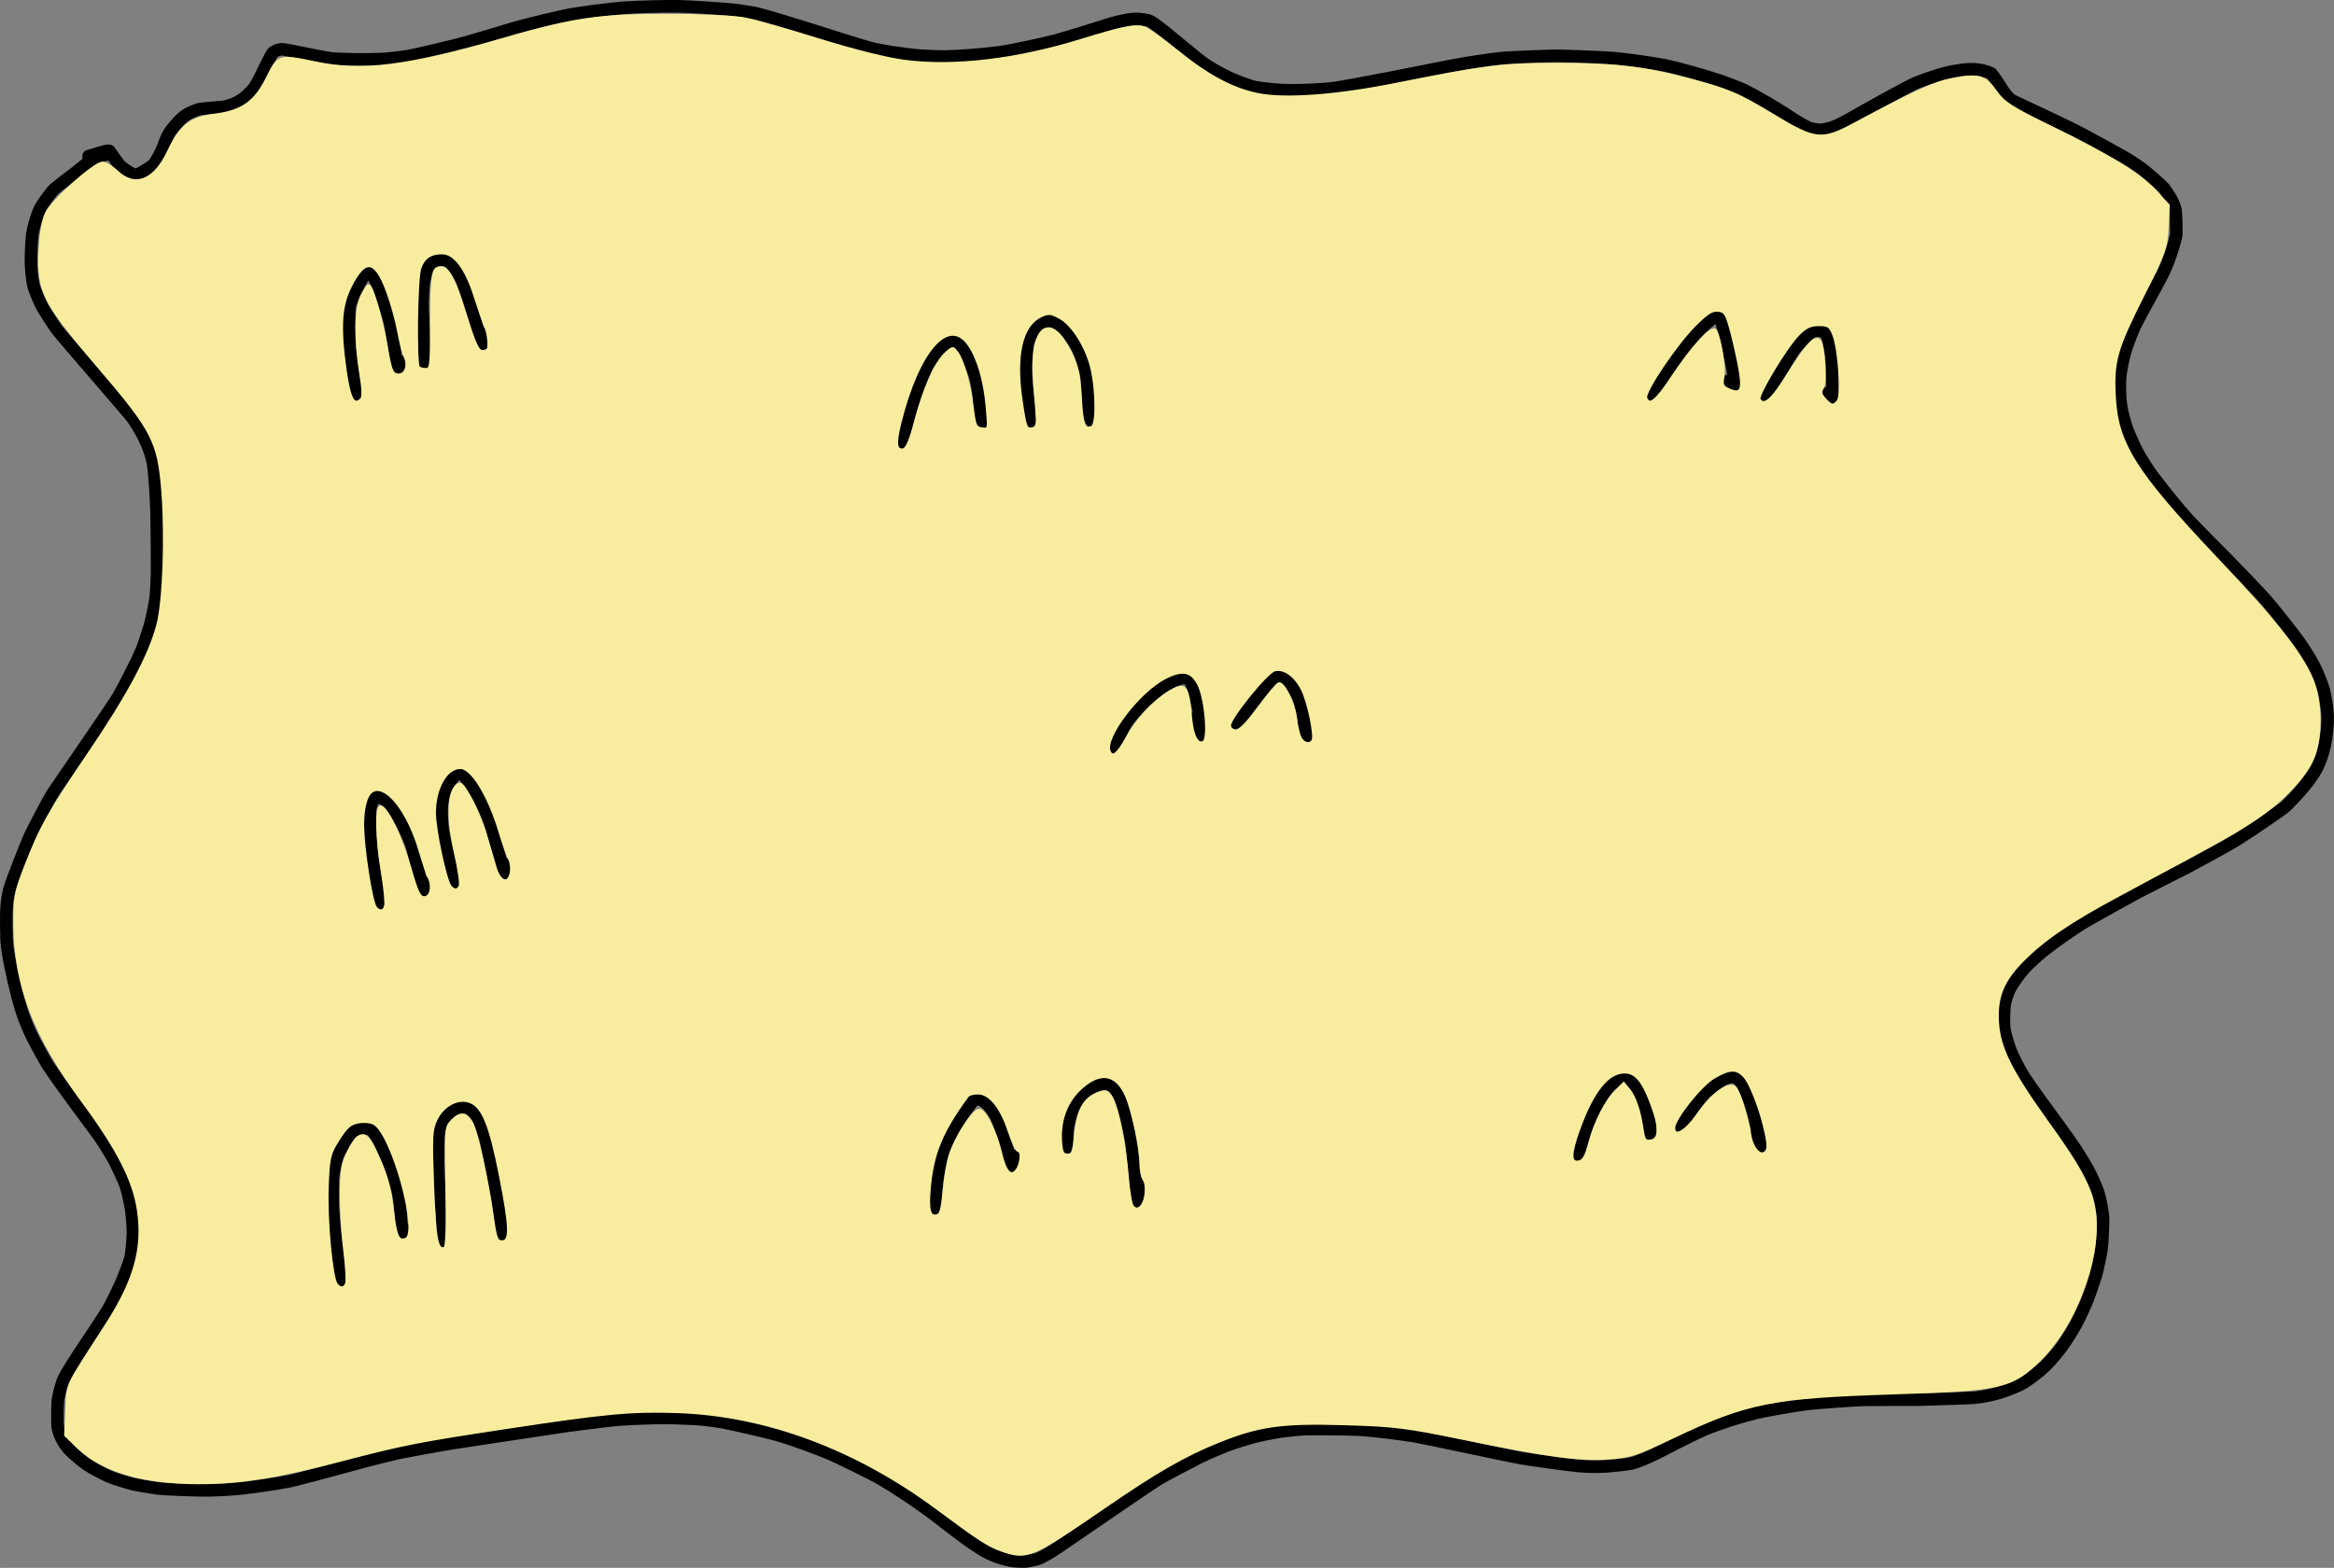 <?xml version="1.0" encoding="UTF-8" standalone="no"?>
<svg
   xmlns:dc="http://purl.org/dc/elements/1.1/"
   xmlns:cc="http://creativecommons.org/ns#"
   xmlns:rdf="http://www.w3.org/1999/02/22-rdf-syntax-ns#"
   xmlns:svg="http://www.w3.org/2000/svg"
   xmlns="http://www.w3.org/2000/svg"
   xmlns:sodipodi="http://sodipodi.sourceforge.net/DTD/sodipodi-0.dtd"
   xmlns:inkscape="http://www.inkscape.org/namespaces/inkscape"
   width="630.003"
   height="423.326"
   viewBox="0 0 2625.015 1763.887"
   version="1.1"
   id="svg37"
   sodipodi:docname="crowd-of-zains.svg"
   inkscape:version="1.0.1 (3bc2e813f5, 2020-09-07)">
  <rect x="0" y="0" width="2625.015" height="1763.887" fill="#808080" stroke="none"/>
  <defs
     id="defs41" />
  <sodipodi:namedview
     pagecolor="#ffffff"
     bordercolor="#666666"
     borderopacity="1"
     objecttolerance="10"
     gridtolerance="10"
     guidetolerance="10"
     inkscape:pageopacity="0"
     inkscape:pageshadow="2"
     inkscape:window-width="2560"
     inkscape:window-height="1377"
     id="namedview39"
     showgrid="false"
     inkscape:zoom="1.2376473"
     inkscape:cx="272.40667"
     inkscape:cy="243.5924"
     inkscape:window-x="1912"
     inkscape:window-y="-8"
     inkscape:window-maximized="1"
     inkscape:current-layer="svg37"
     inkscape:document-rotation="0" />
  <g
     stroke-linecap="round"
     id="crowd_outline"
     transform="translate(-618.983,-225.015)">
    <path
       d="m 739.36,398.67 c -3.11,0.74 -12.15,2.87 -12.91,3.17 -3.49,1.4 -12,9.03 -21.36,16.35 -6.55,4.95 -21.93,16.74 -25.15,19.63 -3.75,3.38 -13.52,16.98 -16.22,22.57 -3.57,7.48 -7.43,21.47 -8.36,28.02 -0.7,5.04 -1.51,20.25 -1.6,30.02 0.01,7.83 1.4,21.44 2.71,27.17 1.44,6.14 7.42,20.13 10.8,26.02 2.31,4 10.68,17.02 15.01,23.22 4.47,6.28 79.29,92.37 84.34,98.74 3.73,4.71 9.75,14.6 14.41,23.63 4.56,9.31 8.41,20.2 9.9,28.06 1.81,9.73 3.68,38.73 4.2,58.03 0.27,17.06 0.65,49.01 0.52,66.02 -0.22,7.31 -0.77,21.14 -1.57,27.88 -0.99,7.69 -3.63,20.83 -5.95,29.76 -2.22,7.86 -7.12,23.02 -10.12,30.4 -4.71,10.93 -18.09,37.57 -25.79,51.05 -7.26,12.17 -56.17,82.67 -73.5,108.32 -5.49,8.49 -22.84,41.84 -26.32,49.4 -3.49,7.83 -19.94,49.09 -22.66,59.01 -2.84,10.47 -3.4,18.74 -3.67,29.93 -0.09,3.3 0.1,21.86 0.34,27.34 0.24,6.73 2.18,18.33 4.39,29.4 5.37,25.28 10.14,44.5 15.25,58.16 3.52,9.36 7.36,18.03 11.6,26.21 3.17,5.95 10.33,19.17 14.52,26.08 14.06,22.02 49.99,69.12 58.6,81.19 6.96,10.26 14.49,22.54 18.06,29.62 2.82,5.77 9.5,19.81 11.3,24.86 1.97,5.6 3.93,14.32 6.2,26.37 1.08,6.19 2.24,21.54 2.22,27.05 -0.03,5.42 -1.45,23.31 -2.7,28.69 -1.21,5.13 -7.72,21.68 -11.04,29.51 -3.41,7.6 -10.06,20.99 -13.3,26.92 -5.12,8.79 -24.96,38.71 -34.03,52.07 -4.38,6.6 -13.64,21.35 -16.35,26.76 -3.08,6.19 -6.43,19.34 -7.15,26.94 -0.41,4.51 -0.8,24.86 0.15,29.63 0.61,2.93 2.38,7.81 4.16,11.51 1.79,3.68 4.98,8.39 7.82,11.62 4.33,4.88 15.27,14.09 20.49,17.6 6.87,4.59 18.19,10.62 25.3,13.6 5.72,2.39 18.96,6.59 26.83,8.54 4.2,1.01 20.47,3.81 27.64,4.75 7.82,0.94 38.95,2.24 57.72,2.22 7.73,-0.17 21.2,-0.79 31.08,-1.62 19.58,-2.03 45.67,-5.85 59.37,-8.68 10.41,-2.33 44.1,-11.32 56.63,-14.79 15.13,-4.24 46.72,-12.62 63.93,-16.55 15.32,-3.19 46.21,-8.73 62.06,-11.41 31.24,-4.77 96.14,-14.57 129.81,-19.59 13.35,-1.85 48.45,-6.24 59.65,-7.13 16.6,-1.11 46.29,-1.97 54.9,-1.77 7.53,0.23 23.24,0.79 30.99,1.23 7.65,0.54 20.8,2.18 29.31,3.62 13.57,2.58 49.56,11.05 60.82,14.09 15.43,4.43 41.85,13.93 59.71,21.34 14.68,6.53 45.69,21.93 56.2,27.72 13.96,7.98 37.32,23.42 53.45,35.13 15.2,11.23 27.17,21.09 45.63,34.55 9.36,6.57 18.39,12.33 24.16,15.11 7.95,3.8 19.58,7.33 27.08,8.26 2.84,0.34 10.75,0.69 13.29,0.5 2.85,-0.24 11.39,-2.07 13.95,-2.92 5.47,-1.86 14.92,-7.51 22.78,-12.84 28.43,-19.54 97.67,-67.05 112.58,-76.66 5.17,-3.24 34.29,-18.48 47.95,-25.47 7.01,-3.37 21.41,-9.5 28.56,-12.32 9.75,-3.61 21.98,-7.42 29.63,-9.55 10.41,-2.65 22.29,-4.94 29.74,-6.17 10.17,-1.46 20.66,-2.44 27.26,-2.91 12.59,-0.55 47.49,-0.1 64.26,0.6 15.28,0.96 46.65,4.89 61.61,7.32 18.34,3.43 98.84,20.83 120.1,24.8 16.62,2.76 49.7,7.16 62.96,8.6 10.52,1.05 23.47,1.06 30.71,0.62 1.88,-0.11 23.4,-2.05 29,-3.26 7.3,-1.61 18.54,-6.47 28.46,-11.37 14.73,-7.63 43.93,-22.6 56.01,-27.69 17.49,-6.88 38.59,-13.58 56.24,-17.99 10.4,-2.42 43.81,-8.46 59.38,-10.25 14.94,-1.5 46.83,-3.84 62,-4.42 14.69,-0.19 44.84,-0.13 60.53,-0.18 17.07,-0.38 55,-1.55 64.3,-2.24 8.27,-0.69 22.34,-3.92 26.17,-5.08 10.73,-3.37 21.62,-7.58 28.24,-11.46 6.33,-3.76 18.3,-12.83 24.56,-18.95 6.1,-5.99 14.99,-16.53 19.73,-23.13 5.78,-8.32 10.17,-15.37 15.08,-24.16 4.7,-8.94 8.37,-16.73 12.6,-26.86 3.89,-9.98 8.31,-23.34 9.97,-29.01 2.01,-7.27 5.37,-23.33 6.2,-29.67 0.93,-7.33 1.65,-28.85 1.6,-31.93 -0.16,-7.72 -3.06,-22.99 -5.19,-29.77 -1.39,-4.37 -7.11,-17.9 -11.68,-26.39 -8.89,-15.83 -17.19,-28.33 -31.95,-48.52 -10.47,-14.09 -32.85,-44.93 -39.19,-54.63 -5.9,-9.19 -13.54,-23.88 -16.55,-32.19 -2.11,-5.99 -5.68,-16.58 -6.66,-24.36 -0.52,-4.36 -0.55,-20.54 0.94,-28.25 0.71,-3.56 3.3,-11.14 4.9,-14.62 2.86,-6.12 11.66,-18.33 17.19,-24.4 4.64,-4.98 13.23,-12.93 21.35,-19.54 14.93,-11.52 32.92,-24.45 49.18,-34.02 13.79,-7.83 42.2,-23.63 56.82,-31.59 14.82,-7.61 42.97,-21.94 56.31,-28.64 13.8,-7.26 44.63,-24.14 55.33,-30.69 14.16,-8.99 47.94,-31.74 53.65,-36.63 4.18,-3.6 11.56,-11.47 19.04,-20.06 7.39,-8.73 11.8,-14.61 16.46,-22.73 4.12,-7.82 7.26,-17.46 9.44,-27.06 2.05,-9.1 3.41,-24.01 3.19,-32.17 -0.22,-7.69 -2.59,-23.03 -4.43,-29.81 -1.89,-6.88 -7.54,-20.4 -10.94,-26.97 -3.83,-7.37 -9.98,-17.24 -16.2,-26.3 -7.28,-10.2 -28.5,-36.97 -37.39,-47.32 -9.72,-10.83 -32.27,-34.27 -42.97,-45.16 -12.01,-11.96 -35.22,-35.45 -45.47,-46.36 -12.69,-14.06 -31.93,-38.37 -39.63,-48.68 -4.97,-6.83 -11.56,-17.04 -15.96,-24.77 -4.37,-8.18 -10.15,-21.34 -11.84,-25.69 -3.11,-8.01 -6.55,-20.9 -7.76,-29.56 -1.17,-8.52 -1.5,-22.57 -0.76,-31.18 0.77,-8.64 3.58,-22.32 6.36,-31.04 3.48,-10.36 7.46,-20.57 10.32,-26.67 3.48,-7.4 25.44,-46.81 30.66,-56.98 4.57,-9.34 9.41,-21.66 12.25,-31.65 0.82,-2.91 2.3,-8.11 3.19,-12.05 0.82,-3.68 0.03,-25.35 -0.45,-28.66 -0.7,-4.6 -3.44,-10.62 -5.32,-13.81 -2.77,-4.66 -5.57,-8.84 -7.42,-11.17 -2.79,-3.45 -16.45,-15.3 -22.84,-20.49 -5.15,-4.08 -13.66,-9.76 -22.92,-15.23 -12.76,-7.14 -40.31,-22.28 -55.18,-29.98 -22.03,-10.93 -69.87,-32.96 -71.11,-33.81 -2.28,-1.61 -6.56,-6.52 -8.96,-10.05 -4.35,-6.9 -11.5,-18 -13.53,-19.84 -1.12,-1 -8.09,-3.07 -11.76,-3.82 -4.24,-0.84 -10.3,-1.08 -15.06,-0.83 -8.36,0.48 -21.86,3.13 -30.55,5.67 -10.27,3.15 -18.28,5.96 -26.31,9.14 -8.99,3.7 -42.58,22.33 -57.59,30.83 -21.12,12.14 -29.23,16.44 -36.4,19.23 -3.6,1.38 -11.18,3.04 -14.61,3.17 -2.39,0.07 -8.92,-0.84 -12,-1.92 -4.81,-1.72 -15.63,-8.16 -23.35,-13.39 -11.58,-7.98 -38.95,-23.87 -50.13,-29.27 -5.95,-2.72 -20.39,-8.31 -26.7,-10.49 -18.64,-6.12 -45.8,-13.87 -61.65,-17.28 -15.07,-2.96 -41.87,-6.74 -59.7,-8.36 -14.9,-1.06 -45.74,-2.28 -61.66,-2.51 -10.93,-0.02 -47.02,1.36 -61.63,2.4 -16.55,1.7 -38.9,5.1 -61.03,9.29 -32.46,6.55 -109.41,21.76 -129.1,24.58 -16.02,1.97 -40.31,3.01 -59.65,2.2 -7.66,-0.48 -23.61,-2.01 -30.29,-3.5 -5.49,-1.25 -20.92,-7.01 -27.89,-10.27 -9.73,-4.74 -19.79,-10.28 -26.7,-14.91 -9.97,-6.84 -36.15,-29.28 -45.51,-36.77 -11.24,-8.76 -16.02,-12.06 -18.44,-12.75 -3.13,-0.86 -8.8,-1.48 -11.54,-1.78 -6.96,-0.64 -20.54,2.29 -30.08,5 -15.75,5.08 -47.43,14.99 -63.31,19.4 -15.7,3.96 -46.2,10.62 -61.99,13.01 -21.01,2.68 -45.62,4.51 -60.5,4.86 -10.59,0.06 -22.49,-0.49 -30.16,-1.02 -17.8,-1.52 -44.14,-5.58 -55.39,-8.51 -13.52,-3.8 -48.1,-14.73 -64.26,-19.94 -15.67,-4.99 -54.37,-16.89 -64.07,-19.11 -4.38,-0.99 -19.47,-3.15 -26,-4.01 -14.6,-1.42 -46.82,-3.57 -61.54,-3.9 -15.06,-0.12 -39.41,0.28 -61.27,1.6 -19.75,1.67 -45.85,5.21 -60.83,7.75 -14.91,2.96 -45.22,10.34 -60.2,14.44 -14.26,4.25 -42.67,12.87 -57.62,17.16 -15.77,4.19 -55.04,13.49 -63.61,15.03 -4.91,0.88 -20.68,2.79 -27.36,3.27 -13.92,0.77 -47.02,0.68 -59.2,-0.63 -11.06,-1.21 -52.33,-10.45 -56.06,-10.32 -2.66,0.12 -7.84,1.81 -9.67,3.48 -2.29,2.18 -10.38,19.07 -13.89,26.53 -2.3,4.64 -5.84,11.19 -7.65,13.56 -1.51,1.94 -6.11,6.77 -8.72,9.1 -3.2,2.82 -7.9,5.92 -12.34,7.99 -3.3,1.51 -9.3,3.59 -13.89,4.22 -2.61,0.35 -23.66,1.83 -26.75,2.59 -2.65,0.68 -9.44,3.52 -11.85,4.75 -3.51,1.85 -8.04,5.47 -11.02,8.7 -3.4,3.72 -7.79,8.89 -9.87,11.9 -2.26,3.32 -5.07,9.16 -6.62,13.93 -2.49,7.71 -9.51,20.77 -12.46,23.4 -4.23,3.7 -15.4,10.15 -17.4,10.62 -2.21,0.47 -4.78,0.14 -6.77,-0.88 -2.9,-1.54 -9.77,-6.13 -11.72,-7.82 -4.51,-3.97 -11.59,-15.91 -13.28,-17.6 -0.64,-0.61 -4.59,0.21 -10.08,1.81 -3.99,1.19 -10.65,3.18 -13.32,3.98"
       fill="none"
       stroke="#000000"
       stroke-width="14.17"
       stroke-opacity="1"
       stroke-linejoin="round"
       id="path2" />
    <path
       d="m 1020.22,669.21 c -0.9,-5.16 -3.19,-18.38 -4.58,-26.44 -1.25,-8.51 -3.15,-25.19 -3.69,-34.32 -0.31,-6.82 -0.38,-23.68 -0.36,-30.26 0.02,-3.02 0.58,-9.23 1.36,-11.65 1,-2.97 10.55,-23.41 12.61,-27.11 2,-3.53 5.1,-6.63 7.31,-7.15 1.09,-0.22 3.22,0.28 4.11,0.94 2.11,1.69 6.65,12.18 10.65,22.81 3.55,9.82 8.37,25.23 9.99,32.14 1.73,7.44 6.21,36.94 7.08,43.7 0.5,3.71 1.21,7.74 2.51,8.28 0.21,-0.98 0.78,-3.65 0.96,-4.62 0.19,-0.98 0.57,-3.21 0.7,-4.01"
       fill="none"
       stroke="#000000"
       stroke-width="14.17"
       stroke-opacity="1"
       stroke-linejoin="round"
       id="path4" />
    <path
       d="m 1096.76,633.52 c 0.19,-6.61 -1.87,-45.48 -2.51,-61.35 -0.3,-12.34 0.55,-24.14 1.65,-30.64 0.66,-3.87 2.34,-11.08 3.41,-14.32 1.14,-3.32 4.34,-6.63 7.36,-8 2.25,-0.97 8.06,-2.34 11.3,-1.93 2.09,0.31 4.9,1.33 6.41,2.39 3.05,2.21 12.74,17.04 14.79,22.01 6.92,16.9 21.15,68.97 22.53,71.79 0,0 -0.72,-13.31 -0.72,-13.31"
       fill="none"
       stroke="#000000"
       stroke-width="14.17"
       stroke-opacity="1"
       stroke-linejoin="round"
       id="path6" />
    <path
       d="m 1046.82,1241.32 c -2.68,-13.52 -8.54,-45.17 -10.29,-62.41 -0.99,-13.16 -1.33,-42.79 -1.23,-43.67 0.43,-3.43 2.96,-9.97 4.44,-11.82 0.89,-1.05 2.17,-1.85 3.24,-1.95 2.11,-0.11 8.55,2.84 10.68,4.44 4.2,3.19 11,13.85 16.24,23.19 4.46,8.22 10.43,21.61 12.59,28.8 1.61,5.37 11.31,45.62 13.19,50.19 0.14,-1.05 0.54,-3.91 0.66,-5.02 0.12,-1.1 0.35,-3.79 0.42,-4.77"
       fill="none"
       stroke="#000000"
       stroke-width="14.17"
       stroke-opacity="1"
       stroke-linejoin="round"
       id="path8" />
    <path
       d="m 1130.49,1217.3 c -3.73,-14.72 -12.43,-50.63 -13.46,-57.54 -1.08,-7.4 -1.77,-22.51 -1.17,-28.8 0.36,-3.72 1.6,-10.43 2.56,-13.68 1.01,-3.29 3.96,-9.23 6.26,-12.65 2.88,-4.12 6.63,-8.11 9.06,-8.92 1.25,-0.39 3.81,-0.16 4.99,0.39 3.13,1.56 9.06,10.09 14.6,19.52 5.63,9.88 11.74,22.07 14.67,29.44 4.56,11.58 17.62,61.93 17.89,63.01 0.02,-1.47 0.05,-5.4 0.02,-6.69 -0.03,-1.3 -0.18,-3.48 -0.28,-4.76"
       fill="none"
       stroke="#000000"
       stroke-width="14.17"
       stroke-opacity="1"
       stroke-linejoin="round"
       id="path10" />
    <path
       d="m 1002.71,1664.97 c -0.12,-3.06 -5.27,-39.65 -7.27,-54.93 -0.81,-7.31 -1.97,-21.87 -2.32,-29.91 -0.15,-8.03 0.06,-26.28 0.18,-28.66 0.39,-7 3.23,-20.9 5.24,-26.23 2.05,-5.34 12.02,-22.63 15.84,-26.24 2.26,-2.09 8.02,-4.29 12.31,-4.91 3.13,-0.41 8.84,0.99 10.68,2.63 2.36,2.18 6.14,8.82 7.4,11.17 3.78,7.14 9.57,20.23 12.26,26.85 2.99,7.75 7.08,20.76 8.75,27.25 1.94,7.57 3.08,16.75 3.75,27.76 0.61,11.88 1.38,18.4 2.79,22.8 0,0 1.09,-4.95 1.09,-4.95"
       fill="none"
       stroke="#000000"
       stroke-width="14.17"
       stroke-opacity="1"
       stroke-linejoin="round"
       id="path12" />
    <path
       d="m 1116.87,1621.27 c -0.04,-5.79 -0.24,-22.85 -0.55,-28.2 -0.65,-8.97 -2.7,-25.08 -3.04,-28.34 -0.68,-6.72 -1.35,-24.08 -1.46,-32.47 0.04,-8.57 0.27,-28.5 0.35,-29.49 0.36,-4.27 2.04,-10.94 2.99,-13.55 1.22,-3.19 3.83,-6.92 6.77,-10.01 3,-3.08 7.5,-6.23 11,-7.34 1.88,-0.57 4.29,-1 6.26,-1.12 2.15,-0.09 4.98,0.42 6.71,1.24 2.26,1.14 8.44,7.25 10.54,10.6 2.39,3.89 7.79,19.89 9.24,26.2 3.21,15.42 9.83,47.96 12.7,63.86 2.59,16.44 4.86,40.2 5.5,42.34 0,0 1.1,-18.4 1.1,-18.4"
       fill="none"
       stroke="#000000"
       stroke-width="14.17"
       stroke-opacity="1"
       stroke-linejoin="round"
       id="path14" />
    <path
       d="m 1670.81,1585.58 c 0.39,-6.28 1.36,-21.85 2.08,-30.66 1.01,-10.17 3.55,-24.37 5.74,-31.4 2.22,-7.02 7.66,-18.9 12.49,-27.55 10.9,-18.89 21.97,-32.26 22.67,-32.73 2.28,-1.49 4.92,-1.87 7.61,-1.14 3.46,1.05 6.99,4.06 9.63,7.02 0.68,0.78 5.86,6.94 8.41,12.24 2.34,4.93 8.25,22.39 10.7,30.16 3.01,10.02 5.79,21.83 6.79,26.11 0.32,-1.6 1.17,-5.88 1.41,-7.25 0.24,-1.37 0.54,-3.58 0.69,-4.84"
       fill="none"
       stroke="#000000"
       stroke-width="14.17"
       stroke-opacity="1"
       stroke-linejoin="round"
       id="path16" />
    <path
       d="m 1819.35,1517.2 c -0.65,-8.25 -0.34,-18.65 1.05,-26.43 0.71,-3.83 2.96,-11.99 4.21,-15.34 1.5,-3.95 5.08,-10.34 7.53,-13.43 2,-2.49 7.5,-8.06 10.36,-10.19 2.63,-1.93 9.22,-5.42 12.78,-6.38 4.17,-1.07 9.31,-1.24 11.54,-0.09 3.08,1.68 6.15,4.69 8.63,8.42 3.25,4.99 6.24,13.41 9.13,23.83 2.9,11.17 5.2,21.97 6.89,32.21 2.05,15.12 4.64,57.56 5.56,63.11 0.07,0.4 0.64,3.47 0.79,4.33 0.93,-3.01 1.46,-7.56 1.37,-12.46 -0.04,-3.35 -0.06,-7.79 -0.05,-8.89"
       fill="none"
       stroke="#000000"
       stroke-width="14.17"
       stroke-opacity="1"
       stroke-linejoin="round"
       id="path18" />
    <path
       d="m 2394.05,1525.87 c 1.44,-5.68 5.54,-21.92 7.62,-28.24 2.77,-8.31 9.02,-22.08 13.85,-30.63 5.16,-8.86 11.17,-17.88 16.15,-21.86 1.93,-1.51 8.56,-5.9 11.86,-6.62 1.97,-0.39 4.79,-0.02 6.72,0.84 2.95,1.4 7.04,5.38 9.15,8.7 3.96,6.32 9.99,20.5 11.57,27.71 1.43,6.57 2.91,16.66 4.16,26.73 -0.09,-2.97 -0.32,-10.33 -0.46,-14.73 -0.06,-1.72 -0.15,-4.69 -0.19,-5.93"
       fill="none"
       stroke="#000000"
       stroke-width="14.17"
       stroke-opacity="1"
       stroke-linejoin="round"
       id="path20" />
    <path
       d="m 2508.86,1492.51 c 13.22,-19.82 21.7,-31.41 26.6,-36.7 4.31,-4.61 18.72,-14.96 22.58,-16.82 1.62,-0.75 3.72,-1.46 5.89,-1.97 2.35,-0.51 4.74,-0.41 6.65,0.31 1.82,0.73 3.7,1.97 4.85,3.17 2,2.19 4.38,6.28 6.31,10.16 3.66,7.74 7.43,19.57 10.3,30.59 3.57,15.48 7.38,32.07 7.63,33.17 0,0 -5.84,-12.9 -5.84,-12.9"
       fill="none"
       stroke="#000000"
       stroke-width="14.17"
       stroke-opacity="1"
       stroke-linejoin="round"
       id="path22" />
    <path
       d="m 1872.54,1066.18 c 2.42,-5.88 8.46,-20.41 12.81,-27.35 4.04,-6.37 12.97,-16.33 19.66,-22.91 5.51,-5.34 16.52,-14.47 22.08,-18.3 2.95,-2.01 9.39,-5.47 13.51,-7.12 4.8,-1.88 9.19,-3.03 11.4,-2.71 0.85,0.15 3.73,1.32 4.38,1.84 1.46,1.23 3.64,6.61 5.24,11.5 2.82,8.95 5.69,22.17 6.72,30.97 1.02,9.35 0.84,20.05 0.85,20.93 -0.43,-3.41 -1.41,-10.92 -1.95,-15.03 -0.5,-3.57 -1.16,-7.37 -1.29,-8.18"
       fill="none"
       stroke="#000000"
       stroke-width="14.17"
       stroke-opacity="1"
       stroke-linejoin="round"
       id="path24" />
    <path
       d="m 2008.76,1041.17 c 6.78,-9.41 31.22,-41.27 35.02,-45.71 4.41,-5.1 9.05,-9.34 11.03,-9.84 1.53,-0.33 4.15,0.1 6.15,0.97 2.85,1.29 7.5,5.69 9.42,8.12 0.63,0.82 5.4,7.98 6.65,10.18 3.36,6.03 6.3,17.21 8.22,27.7 2.05,11.58 2.78,16.91 3.29,21.39 0,0 -4.54,-12.15 -4.54,-12.15"
       fill="none"
       stroke="#000000"
       stroke-width="14.17"
       stroke-opacity="1"
       stroke-linejoin="round"
       id="path26" />
    <path
       d="m 2477.08,669.55 c 2.06,-2.82 10.45,-16.98 14.87,-24.11 3.42,-5.29 13.65,-19.81 18.39,-26.1 6.37,-8.05 13.16,-15.87 20,-23.06 6.27,-6.35 12.23,-11.34 15.57,-13.76 2.34,-1.63 6.11,-1.94 7.54,-1.79 3.98,14.99 13.58,52.64 14.67,62.59 0.97,8.46 1.92,13.24 2.36,15.05 -2.57,-0.56 -4.17,-1.33 -5.86,-2.97 -0.64,-0.62 -1.28,-1.24 -1.92,-1.86"
       fill="none"
       stroke="#000000"
       stroke-width="14.17"
       stroke-opacity="1"
       stroke-linejoin="round"
       id="path28" />
    <path
       d="m 2604.86,670.55 c 7.75,-12.77 29.45,-48.47 31.85,-51.9 1.53,-2.15 13.84,-15.86 17.07,-18.36 1.54,-1.15 4.66,-2.69 6.44,-3.09 1.58,-0.33 3.91,-0.23 6.99,0.18 1.94,0.32 4.14,1.49 5.22,2.87 2.7,3.61 4.97,14.61 6.25,24.75 1.48,12.89 1.48,40.64 1.42,47.4 0,0 -5.84,-5.19 -5.84,-5.19"
       fill="none"
       stroke="#000000"
       stroke-width="14.17"
       stroke-opacity="1"
       stroke-linejoin="round"
       id="path30" />
    <path
       d="m 1634.49,723.26 c 1.17,-5.39 4.1,-18.85 6.09,-27.29 2.64,-10.08 7.08,-24.32 9.83,-32.1 2.63,-6.85 9.14,-23.31 11.16,-27.06 2.05,-3.78 11.82,-17.04 15.46,-20.39 3.33,-3 9.45,-6.99 12.43,-7.67 1.62,-0.33 4.72,0.16 6.16,0.92 1.71,0.96 6.3,6.6 8.21,9.93 3.89,6.94 9.24,20.25 11.25,26.43 2.29,7.08 3.94,16.3 5.13,26.64 0.72,7.47 2.04,21.88 2.33,28.57 -0.44,-3.31 -1.54,-11.51 -2.19,-16.41 -0.26,-1.91 -0.7,-5.22 -0.89,-6.61"
       fill="none"
       stroke="#000000"
       stroke-width="14.17"
       stroke-opacity="1"
       stroke-linejoin="round"
       id="path32" />
    <path
       d="m 1779.78,699.9 c -1.28,-6.92 -4.05,-22.93 -5.02,-30 -1.21,-10.14 -2.08,-22.42 -2.06,-30.53 0.04,-6.95 1.31,-26.22 2.69,-30.13 0.82,-2.26 3.73,-8.13 5.8,-11.58 1.9,-3.12 6.77,-8.01 8.49,-9.01 3.28,-1.85 9.47,-2.72 12.4,-2.27 2.76,0.49 9.12,4.24 12.41,7.28 3.53,3.31 12.37,15.4 16.12,22.5 3.64,6.96 8.33,22.06 9.9,29.08 1.75,8.05 2.61,42.12 2.84,53.41"
       fill="none"
       stroke="#000000"
       stroke-width="14.17"
       stroke-opacity="1"
       stroke-linejoin="round"
       id="path34" />
  </g>
  <path
     style="fill:#f8ed9e;fill-opacity:1;stroke:#f8ed9e;stroke-width:3.367;stroke-opacity:1"
     d="m 1127.888,1744.269 c -16.167,-5.777 -27.663,-13.163 -73.67,-47.329 -91.025,-67.598 -192.162,-105.332 -291.588,-108.79 -52.662,-1.832 -80.676,0.759 -193.951,17.94 -99.248,15.053 -115.518,18.262 -185.779,36.643 -70.851,18.535 -113.521,25.337 -159.109,25.364 -62.459,0.037 -107.644,-13.205 -135.507,-39.711 l -14.47,-13.765 1.217,-27.96 c 1.333,-30.635 -1.864,-23.776 45.038,-96.607 31.9,-49.535 41.955,-85.953 35.545,-128.741 -5.048,-33.696 -22.824,-68.471 -62.593,-122.445 -54.383,-73.809 -76.1,-130.7 -76.424,-200.201 -0.134,-28.873 1.04,-35.166 11.687,-62.628 17.709,-45.678 26.255,-60.92 72.357,-129.057 43.996,-65.024 67.62,-109.16 76.761,-143.413 7.049,-26.414 9.768,-100.458 5.583,-151.981 -4.49,-55.266 -10.963,-67.715 -72.754,-139.932 -60.687,-70.926 -67.406,-84.136 -65.357,-128.509 0.947,-20.525 3.487,-35.006 7.656,-43.665 6.758,-14.033 53.613,-55.712 62.877,-55.931 3.045,-0.072 10.401,4.414 16.348,9.969 20.032,18.713 41.81,10.385 57.228,-21.883 14.444,-30.23 24.928,-38.703 52.049,-42.066 31.299,-3.882 46.113,-14.326 59.86,-42.202 12.394,-25.134 12.488,-25.162 55.227,-16.292 51.621,10.714 102.649,4.186 210.385,-26.914 78.859,-22.764 108.102,-27.032 184.716,-26.959 36.304,0.035 74.679,1.831 85.85,4.019 11.11,2.176 48.985,12.881 84.166,23.788 38.708,12.001 76.596,21.465 95.95,23.969 55.852,7.226 126.033,-1.063 198.633,-23.46 45.973,-14.182 62.412,-17.396 71.38,-13.954 4.255,1.633 21.371,13.947 38.036,27.365 33.545,27.008 60.744,41.494 88.881,47.335 30.641,6.361 89.007,2.076 156.886,-11.519 97.361,-19.5 120.457,-22.399 178.521,-22.414 65.158,-0.017 99.139,3.832 148.047,16.767 46.94,12.414 55.177,15.932 99.168,42.347 44.2,26.541 52.75,27.471 86.593,9.42 71.416,-38.091 92.473,-47.678 113.388,-51.624 28.748,-5.424 35.546,-3.425 47.932,14.098 8.785,12.428 17.171,17.852 60.491,39.126 68.491,33.636 100.308,53.086 118.297,72.317 l 15.191,16.24 -1.247,24.689 c -1.159,22.951 -3.071,28.325 -27.168,76.355 -30.433,60.66 -34.191,73.828 -32.308,113.207 2.566,53.673 22.444,85.495 113.8,182.184 65.335,69.148 95.093,106.484 107.783,135.229 11.212,25.395 11.727,68.387 1.097,91.427 -9.729,21.086 -34.42,47.028 -63.354,66.565 -21.958,14.827 -39.086,24.4 -157.391,87.975 -52.871,28.412 -82.107,48.451 -105.687,72.44 -21.965,22.347 -29.394,41 -27.581,69.25 1.843,28.707 14.552,54.368 54.677,110.404 41.088,57.38 52.699,80.361 54.984,108.829 4.021,50.094 -23.974,122.438 -61.714,159.477 -32.413,31.811 -42.351,34.089 -166.14,38.082 -135.734,4.378 -163.821,10.003 -246.535,49.372 -41.294,19.655 -48.732,22.091 -72.407,23.714 -33.233,2.278 -67.409,-2.274 -160.816,-21.419 -67.507,-13.836 -79.914,-15.385 -136.537,-17.042 -70.419,-2.061 -95.754,1.429 -140.754,19.384 -38.572,15.391 -70.447,33.702 -130.262,74.831 -80.394,55.28 -86.421,57.851 -113.179,48.289 z M 389.81,1444.126 c 1.089,-2.837 0.12,-19.881 -2.153,-37.875 -2.273,-17.994 -3.998,-46.723 -3.833,-63.842 0.253,-26.278 1.629,-33.751 8.837,-47.975 11.165,-22.033 18.602,-22.255 28.684,-0.857 12.726,27.011 17.046,41.855 20.259,69.61 3.279,28.326 6.21,34.399 14.977,31.035 16.037,-6.154 -15.107,-119.299 -35.901,-130.427 -3.76,-2.012 -11.88,-2.713 -18.045,-1.556 -8.885,1.667 -13.485,5.743 -22.19,19.666 -10.198,16.31 -11.084,20.076 -12.411,52.766 -1.522,37.468 4.614,103.401 10.275,110.405 4.586,5.674 9.102,5.301 11.501,-0.951 z m 112.699,-108.359 c -1.216,-65.129 -1.014,-67.691 5.892,-74.597 9.813,-9.813 16.138,-8.969 22.316,2.978 5.672,10.969 17.028,62.879 23.193,106.02 3.331,23.311 4.746,26.933 10.52,26.933 10.362,0 10.02,-15.424 -1.652,-74.672 -11.379,-57.755 -19.826,-78.092 -34.595,-83.286 -13.467,-4.736 -30.223,4.263 -37.845,20.324 -5.462,11.51 -5.839,19.054 -3.755,75.04 2.235,60.036 4.726,72.961 13.482,69.969 2.585,-0.883 3.323,-21.637 2.444,-68.711 z m 559.164,4.446 c 1.323,-14.579 4.736,-33.521 7.583,-42.093 6.664,-20.064 25.686,-49.151 32.142,-49.151 6.251,0 18.5,24.616 23.892,48.015 5.002,21.705 11.69,28.712 18.507,19.39 5.265,-7.2 6.336,-21.954 1.593,-21.954 -1.701,0 -6.43,-10.03 -10.509,-22.288 -9.009,-27.071 -21.706,-42.52 -34.946,-42.52 -5.199,0 -10.425,1.326 -11.614,2.946 -29.177,39.746 -39.452,64.289 -43.029,102.778 -2.397,25.792 -0.328,34.127 8.073,32.518 4.772,-0.914 6.363,-6.207 8.308,-27.639 z m 226.91,5.528 c 1.337,-7.125 0.69,-14.491 -1.592,-18.146 -2.113,-3.384 -3.842,-11.342 -3.842,-17.685 0,-18 -9.085,-61.042 -16.351,-77.468 -11.624,-26.277 -31.376,-28.33 -54.084,-5.622 -14.307,14.308 -21.458,35.053 -19.853,57.598 0.886,12.449 2.235,15.05 7.805,15.05 5.835,0 7.028,-2.982 8.945,-22.361 2.962,-29.949 10.495,-42.553 28.755,-48.112 5.88,-1.79 8.415,-0.29 12.341,7.301 6.532,12.632 14.393,52.897 17.261,88.421 1.271,15.739 3.802,30.42 5.626,32.625 5.491,6.639 12.6,1.137 14.99,-11.602 z m 499.47,-59.739 c 6.872,-24.752 18.068,-46.895 29.483,-58.311 l 8.59,-8.59 6.224,7.686 c 6.413,7.92 11.261,22.728 14.77,45.116 1.695,10.815 3.173,12.669 9.395,11.783 10.861,-1.546 11.107,-15.768 0.743,-42.891 -9.826,-25.714 -17.687,-34.751 -30.23,-34.751 -18.802,0 -35.771,21.101 -51.24,63.717 -10.208,28.123 -10.379,38.97 -0.591,37.517 5.709,-0.847 8.439,-5.365 12.856,-21.276 z m 199.818,7.065 c 3.918,-10.21 -14.816,-69.98 -25.694,-81.973 -8.86,-9.768 -16.872,-9.558 -34.741,0.914 -14.948,8.76 -45.022,46.666 -45.022,56.746 0,12.32 13.286,5.109 27.239,-14.783 16.125,-22.988 34.301,-36.457 41.327,-30.626 4.449,3.692 13.685,32.752 17.137,53.919 2.926,17.941 15.172,27.739 19.753,15.803 z M 433.593,1019.885 c 1.098,-2.86 -0.465,-19.97 -3.472,-38.022 -6.538,-39.247 -7.31,-75.786 -1.56,-73.869 7.43,2.477 22.699,34.736 32.317,68.275 7.951,27.728 10.804,33.667 16.173,33.667 7.691,0 10.585,-12.453 5.397,-23.227 -1.873,-3.89 -6.529,-17.678 -10.346,-30.639 -12.517,-42.5 -36.17,-73.133 -51.829,-67.124 -7.916,3.038 -12.453,17.377 -12.453,39.361 0,24.514 9.616,86.55 14.35,92.572 4.474,5.691 9.01,5.297 11.424,-0.992 z m 84.056,-23.279 c 1.037,-2.702 -1.454,-19.571 -5.535,-37.486 -8.224,-36.1 -7.867,-65.572 0.899,-74.338 4.815,-4.815 6.24,-3.657 15.727,12.796 5.738,9.95 13.526,28.696 17.308,41.657 3.782,12.962 8.694,29.614 10.915,37.004 4.892,16.277 14.507,19.908 17.815,6.727 1.229,-4.895 0.537,-12.192 -1.536,-16.215 -2.074,-4.024 -6.983,-17.921 -10.909,-30.882 -12.761,-42.122 -31.441,-72.383 -44.682,-72.383 -16.018,0 -29.032,22.926 -29.032,51.144 0,18.607 12.237,75.93 17.65,82.681 4.493,5.604 9.068,5.32 11.38,-0.705 z m 749.97,-166.624 c 10.614,-19.567 29.858,-40.446 46.8,-50.776 18.86,-11.5 21.079,-8.916 24.676,28.73 1.997,20.903 7.727,31.277 14.846,26.877 6.169,-3.813 2.415,-48.107 -5.441,-64.2 -7.862,-16.105 -18.333,-18.373 -38.15,-8.263 -29.599,15.1 -69.06,66.864 -63.004,82.646 3.434,8.948 9.854,4.193 20.273,-15.015 z m 209.076,3.267 c 3.194,-5.168 -4.841,-43.765 -12.055,-57.906 -8.044,-15.768 -20.442,-24.393 -31.188,-21.696 -8.709,2.186 -49.854,52.742 -50.561,62.125 -0.248,3.301 2.36,5.95 6.309,6.409 4.917,0.57 12.127,-6.469 26.726,-26.09 10.996,-14.779 21.245,-26.871 22.774,-26.871 5.374,0 15.977,21.824 17.939,36.924 1.091,8.393 3.374,18.668 5.074,22.835 3.18,7.792 11.362,10.125 14.98,4.272 z M 1029.545,474.917 c 9.824,-37.024 22.683,-66.254 33.7,-76.604 8.229,-7.731 8.417,-7.749 13.181,-1.234 6.559,8.97 13.994,35.924 17.214,62.407 2.389,19.647 3.488,22 10.755,23.027 8.076,1.141 8.09,1.087 5.984,-23.567 -2.559,-29.954 -9.7,-55.053 -20.048,-70.458 -22.974,-34.202 -57.616,4.471 -78.297,87.406 -5.817,23.327 -4.697,31.827 3.97,30.132 3.911,-0.765 7.951,-10.046 13.54,-31.11 z m 137.056,-3.731 c -0.22,-5.509 -1.564,-23.757 -2.986,-40.551 -5.347,-63.134 17.001,-81.598 40.537,-33.492 7.258,14.836 9.509,25.134 10.882,49.783 1.706,30.65 4.238,37.175 13.104,33.773 5.713,-2.192 6.066,-35.927 0.656,-62.861 -5.086,-25.326 -21.568,-52.556 -36.739,-60.699 -10.627,-5.704 -12.982,-5.887 -21.684,-1.683 -21.616,10.44 -29.411,43.858 -22.02,94.404 4.692,32.092 5.451,33.974 13.073,32.455 3.812,-0.76 5.451,-4.283 5.178,-11.128 z m 900.766,-19.856 c 4.998,-6.022 1.395,-59.224 -5.09,-75.168 -3.878,-9.534 -6.032,-10.942 -16.742,-10.942 -9.407,0 -14.828,2.568 -23.097,10.942 -13.884,14.059 -46.829,68.763 -44.085,73.203 5.607,9.073 14.652,1.207 33.68,-29.292 19.868,-31.845 29.198,-41.926 34.184,-36.94 4.632,4.632 7.392,46.958 3.471,53.236 -2.88,4.612 -2.316,7.427 2.574,12.83 7.412,8.19 9.797,8.527 15.105,2.131 z M 406.539,449.32 c 2.334,-2.334 2.068,-11.77 -0.832,-29.458 -6.195,-37.799 -5.777,-72.19 1.051,-86.51 3.12,-6.544 6.631,-11.898 7.802,-11.898 3.65,0 14.452,37.338 19.966,69.016 4.619,26.533 6.181,30.429 12.561,31.338 8.902,1.268 13.585,-10.191 8.499,-20.797 -1.892,-3.946 -5.207,-16.896 -7.368,-28.779 -2.16,-11.883 -7.784,-32.007 -12.496,-44.721 -13.457,-36.305 -25.279,-37.935 -41.537,-5.729 -11.253,22.291 -12.836,45.66 -6.284,92.763 4.813,34.603 9.696,43.715 18.637,34.775 z M 1880.582,424.978 c 24.571,-36.689 45.472,-59.206 48.967,-52.752 5.125,9.464 10.188,41.286 8.23,51.723 -1.689,9.003 -0.735,11.237 6.137,14.368 14.25,6.493 17.251,1.167 12.986,-23.051 -2.075,-11.786 -6.442,-31.277 -9.704,-43.313 -5.234,-19.311 -6.972,-22.004 -14.785,-22.913 -6.916,-0.804 -12.734,2.882 -26.574,16.833 -21.828,22.004 -57.473,75.228 -54.89,81.96 3.869,10.082 11.534,4.17 29.633,-22.856 z M 485.298,366.062 c 0.052,-55.649 1.473,-64.808 10.059,-64.808 8.914,0 15.026,11.736 28.663,55.033 10.089,32.033 13.535,39.233 18.777,39.233 3.532,0 6.595,-1.894 6.809,-4.208 0.745,-8.084 -0.699,-17.727 -3.655,-24.408 -1.638,-3.703 -6.986,-19.19 -11.885,-34.415 -10.109,-31.422 -22.895,-48.068 -36.92,-48.068 -13.207,0 -20.821,5.257 -25.007,17.265 -3.976,11.407 -5.252,108.015 -1.476,111.791 1.234,1.234 5.022,2.244 8.417,2.244 5.704,0 6.176,-3.766 6.218,-49.658 z"
     id="path868" />
</svg>
